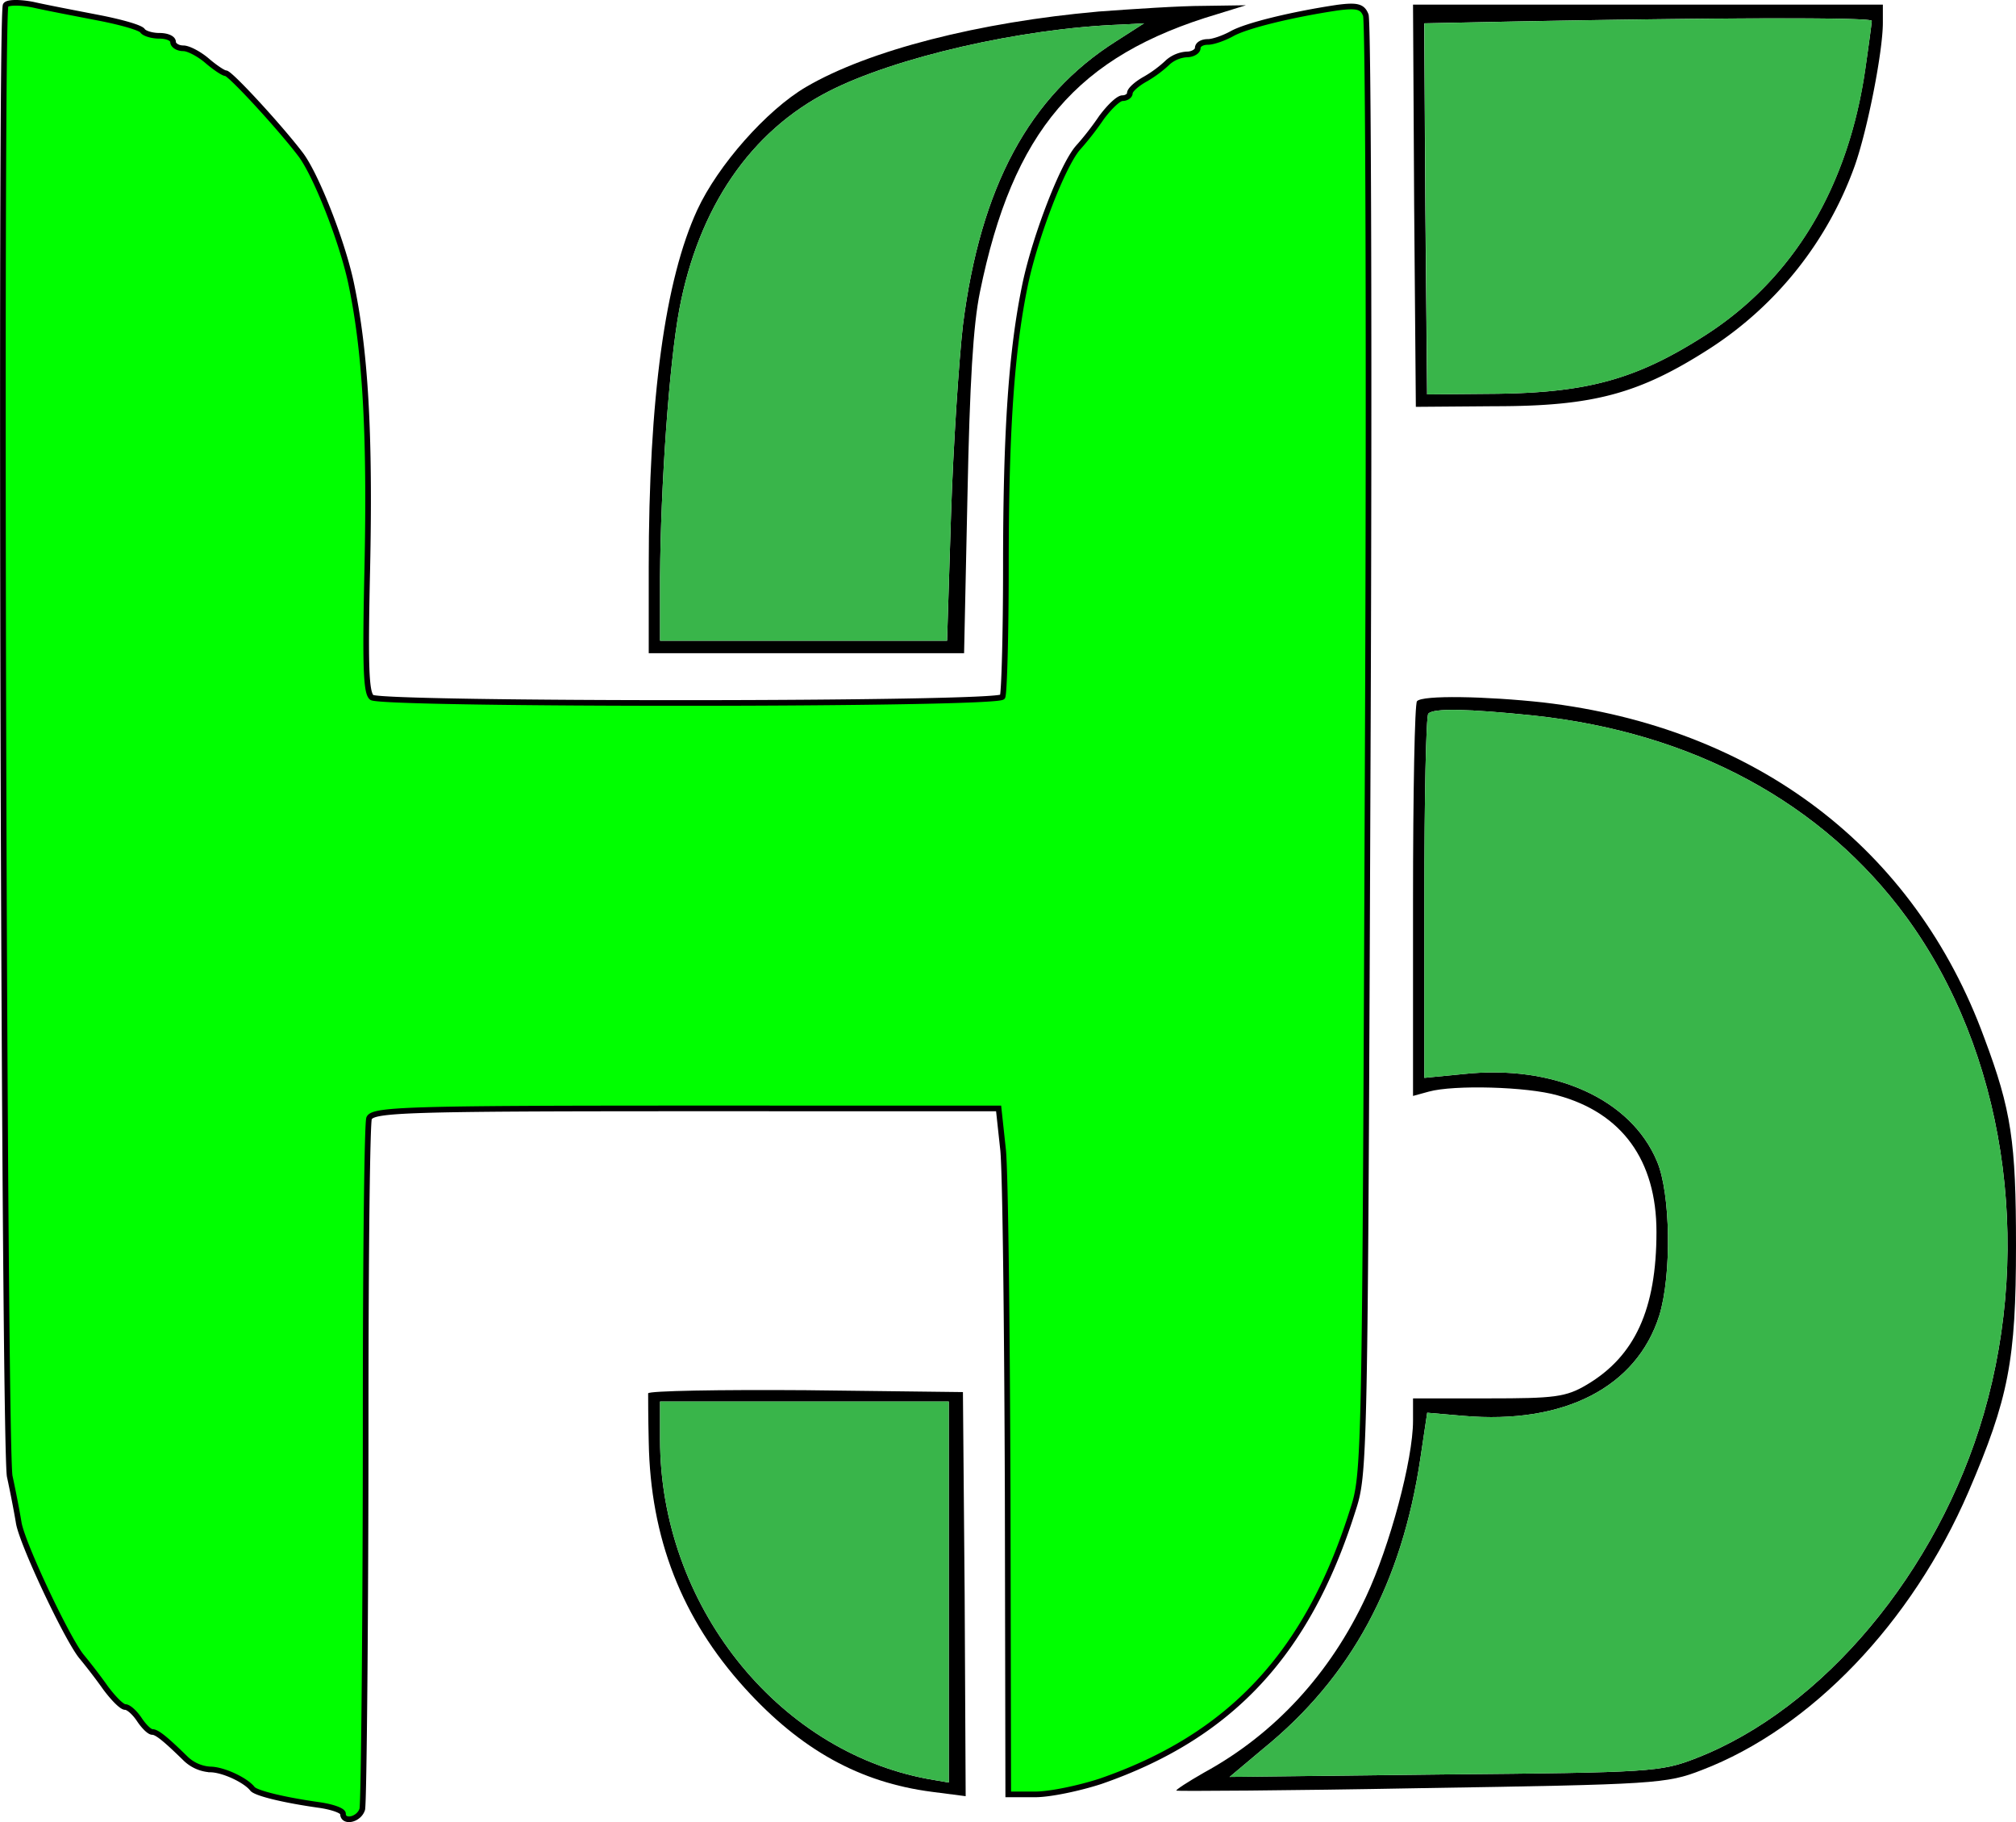 <svg xmlns="http://www.w3.org/2000/svg" viewBox="0 0 714.09 645.29"><defs><style>.cls-1{fill:lime;stroke:#000;stroke-miterlimit:10;stroke-width:2px;}.cls-2{fill:#39b54a;}</style></defs><title>Asset 1</title><g id="Layer_2" data-name="Layer 2"><g id="Layer_1-2" data-name="Layer 1"><path class="cls-1" d="M484.47,265.55c-1,254.86-1,256.19-5.42,269.66-16,50.57-43.31,79.72-89.24,95.63-7.42,2.42-17.84,4.63-23.06,4.63h-9.62l-.2-106.67c-.2-58.52-.81-113.07-1.61-121.46l-1.6-14.8H242.82c-99.27,0-110.9.44-112.1,3.53-.6,2-1.2,41.52-1.2,106.89s-.61,135.83-1.21,137.81c-1.2,3.76-6.82,4.86-6.82,1.55,0-1.1-3.81-2.43-8.42-3.09-12.63-1.77-22.46-4.2-23.66-5.74-2.41-3.1-10.43-6.85-15-6.85a13.78,13.78,0,0,1-8.83-4c-7-6.84-10-9.27-11.63-9.27-1,0-3-2-4.61-4.42s-3.81-4.42-5-4.42-4.21-3.09-7-6.84c-2.81-4-6.62-8.84-8.42-11-5-6-20.86-39.54-22.26-47.27-.61-3.75-2-11-3.21-16.56C1.37,512.68,0,5.39,2,1.86,2.58.75,7,.75,11.6,1.64c4.81,1.1,15.24,3.09,23.26,4.64s15,3.53,15.64,4.63c.61.89,3.21,1.77,6,1.77,2.61,0,4.81.88,4.81,2.21,0,1.1,1.61,2.21,3.61,2.21,1.81,0,5.62,2,8.43,4.41s5.81,4.42,6.61,4.42c1.61,0,19.25,19.21,26.47,28.71,5.42,7.07,14.64,30.48,17.85,45.28,5.22,24.51,6.82,54.1,5.82,101.36-.8,35.34-.4,44.17,1.6,45.72,4,2.65,221.8,2.65,223.4-.22.6-1.1,1.2-21.86,1.2-46.16,0-48.58,2-77.07,7-100.7,3.61-16.57,13-41.08,18.45-47.49a104.71,104.71,0,0,0,8.43-10.82c2.8-3.75,6-6.85,7.42-6.85s2.6-.88,2.6-1.76c0-1.11,2.41-3.31,5.62-5.08a42.56,42.56,0,0,0,8-6,11.32,11.32,0,0,1,6.62-2.65c2,0,3.81-1.11,3.81-2.21,0-1.33,1.6-2.21,3.61-2.21,1.8,0,5.61-1.33,8.42-2.87,5-2.87,21.26-6.85,37.5-9.28,6.82-.88,8.82-.44,10,2.65C484.67,7.6,485.07,124.65,484.47,265.55Z"/><path d="M426.31,2.08c-8.22,0-24.86,1.1-37.1,2C346.9,7.82,307.79,17.76,285.53,30.79,271.5,39,254.25,58.62,247,74.3,235.6,99,229.79,141,229.79,200.84v30.48h111.7l1.2-55.87c.8-39.76,2-60.3,4.41-72,11.63-57,34.29-83.7,84.23-98.5l10-3.09ZM395.23,14.67C364.55,34.1,347.3,66.13,341.08,115.15c-1.4,12.37-3.41,42.41-4.21,66.92l-1.4,44.83H233.8V204.16c.2-31.81,3.2-75.09,6.81-94.53,6.82-36.22,25.27-63.16,52.95-77.29C316.82,20.41,361.54,10,397.23,8.7l8-.44Z"/><path class="cls-2" d="M405.26,8.26l-10,6.41C364.55,34.1,347.3,66.13,341.08,115.15c-1.4,12.37-3.41,42.41-4.21,66.92l-1.4,44.83H233.8V204.16c.2-31.81,3.2-75.09,6.81-94.53,6.82-36.22,25.27-63.16,52.95-77.29C316.82,20.41,361.54,10,397.23,8.7Z"/><path d="M500.51,1.64l.4,71.11.6,71.33,28.08-.22c34.89,0,51.14-4.41,76.2-20.54a128.72,128.72,0,0,0,51.14-64.48c4.61-13,10-40.64,10-50.8V1.64ZM660.74,24.16c-6,42-25.47,74.65-57,94.75-23.86,15.24-41.11,20.1-73.2,20.54l-25.06.22-.61-65.59-.4-65.82L537,7.6C606.2,6.28,663,6.05,663,7.38,663,8,662,15.55,660.74,24.16Z"/><path d="M702.86,367.58c-24.67-67.36-81-110-156.22-118.81-20.26-2.21-42.92-2.65-44.72-.44-.81.66-1.41,32.46-1.41,70.67v69.12l5.62-1.54c8.82-2.43,34.69-1.77,45.52,1.32,22.86,6.19,35.09,23,35.09,48.37,0,27.38-7.62,44-24.66,54.11-7.42,4.41-11.43,4.85-34.9,4.85H500.51v7.95c0,13.7-8.22,44.4-16.64,62.28-12.64,27.17-32.29,48.59-57.36,62.28-5.81,3.32-10.22,6.19-9.82,6.41s39.5,0,86.83-.89c82.82-1.32,86.83-1.54,99.27-6.4,38.7-14.8,74.4-52.12,94.45-98.5,14.24-33.13,16.85-46.6,16.85-87.23C714.09,404.47,712.48,393.2,702.86,367.58ZM600.78,622.66c-12.43,4.86-16,5.08-89.24,5.75l-76,.88,11.83-9.94c31.28-25.4,49.13-58.52,55.75-102.91l2.41-16.13,12.83,1.11c35.7,3.09,61.36-10.16,69.39-35.56,4.41-14.35,4-43.28-.81-54.55-9.22-22.08-36.49-34.45-68.78-30.92l-13.64,1.33V317.89c0-35.11.6-64.49,1.41-65.15,1.8-2,13.83-1.76,37.3.66,56.35,6,102.47,30.92,132.15,71.56,34.49,47.26,44.92,115.06,27.27,175.8C686.41,556.63,645.7,605.22,600.78,622.66Z"/><path class="cls-2" d="M702.65,500.76c-16.24,55.87-56.95,104.46-101.87,121.9-12.43,4.86-16,5.08-89.24,5.75l-76,.88,11.83-9.94c31.28-25.4,49.13-58.52,55.75-102.91l2.41-16.13,12.83,1.11c35.7,3.09,61.36-10.16,69.39-35.56,4.41-14.35,4-43.28-.81-54.55-9.22-22.08-36.49-34.45-68.78-30.92l-13.64,1.33V317.89c0-35.11.6-64.49,1.41-65.15,1.8-2,13.83-1.76,37.3.66,56.35,6,102.47,30.92,132.15,71.56C709.87,372.22,720.3,440,702.65,500.76Z"/><path class="cls-2" d="M663,7.38c0,.66-1,8.17-2.21,16.78-6,42-25.47,74.65-57,94.75-23.86,15.24-41.11,20.1-73.2,20.54l-25.06.22-.61-65.59-.4-65.82L537,7.6C606.2,6.28,663,6.05,663,7.38Z"/><path d="M341.69,564.58,341.08,493l-55.55-.67c-30.68-.22-55.74.22-55.95,1.11,0,1.1,0,8.61.21,17.22.6,34,11.63,62.5,34.09,87.24,19.85,21.86,40.71,33.35,66.17,36.66l12,1.55Zm-5.62,66.7L328.65,630C274.91,620,233.8,567.89,233.8,509.81V496.34H336.07Z"/><path class="cls-2" d="M336.07,496.34V631.28L328.65,630C274.91,620,233.8,567.89,233.8,509.81V496.34Z"/></g></g></svg>